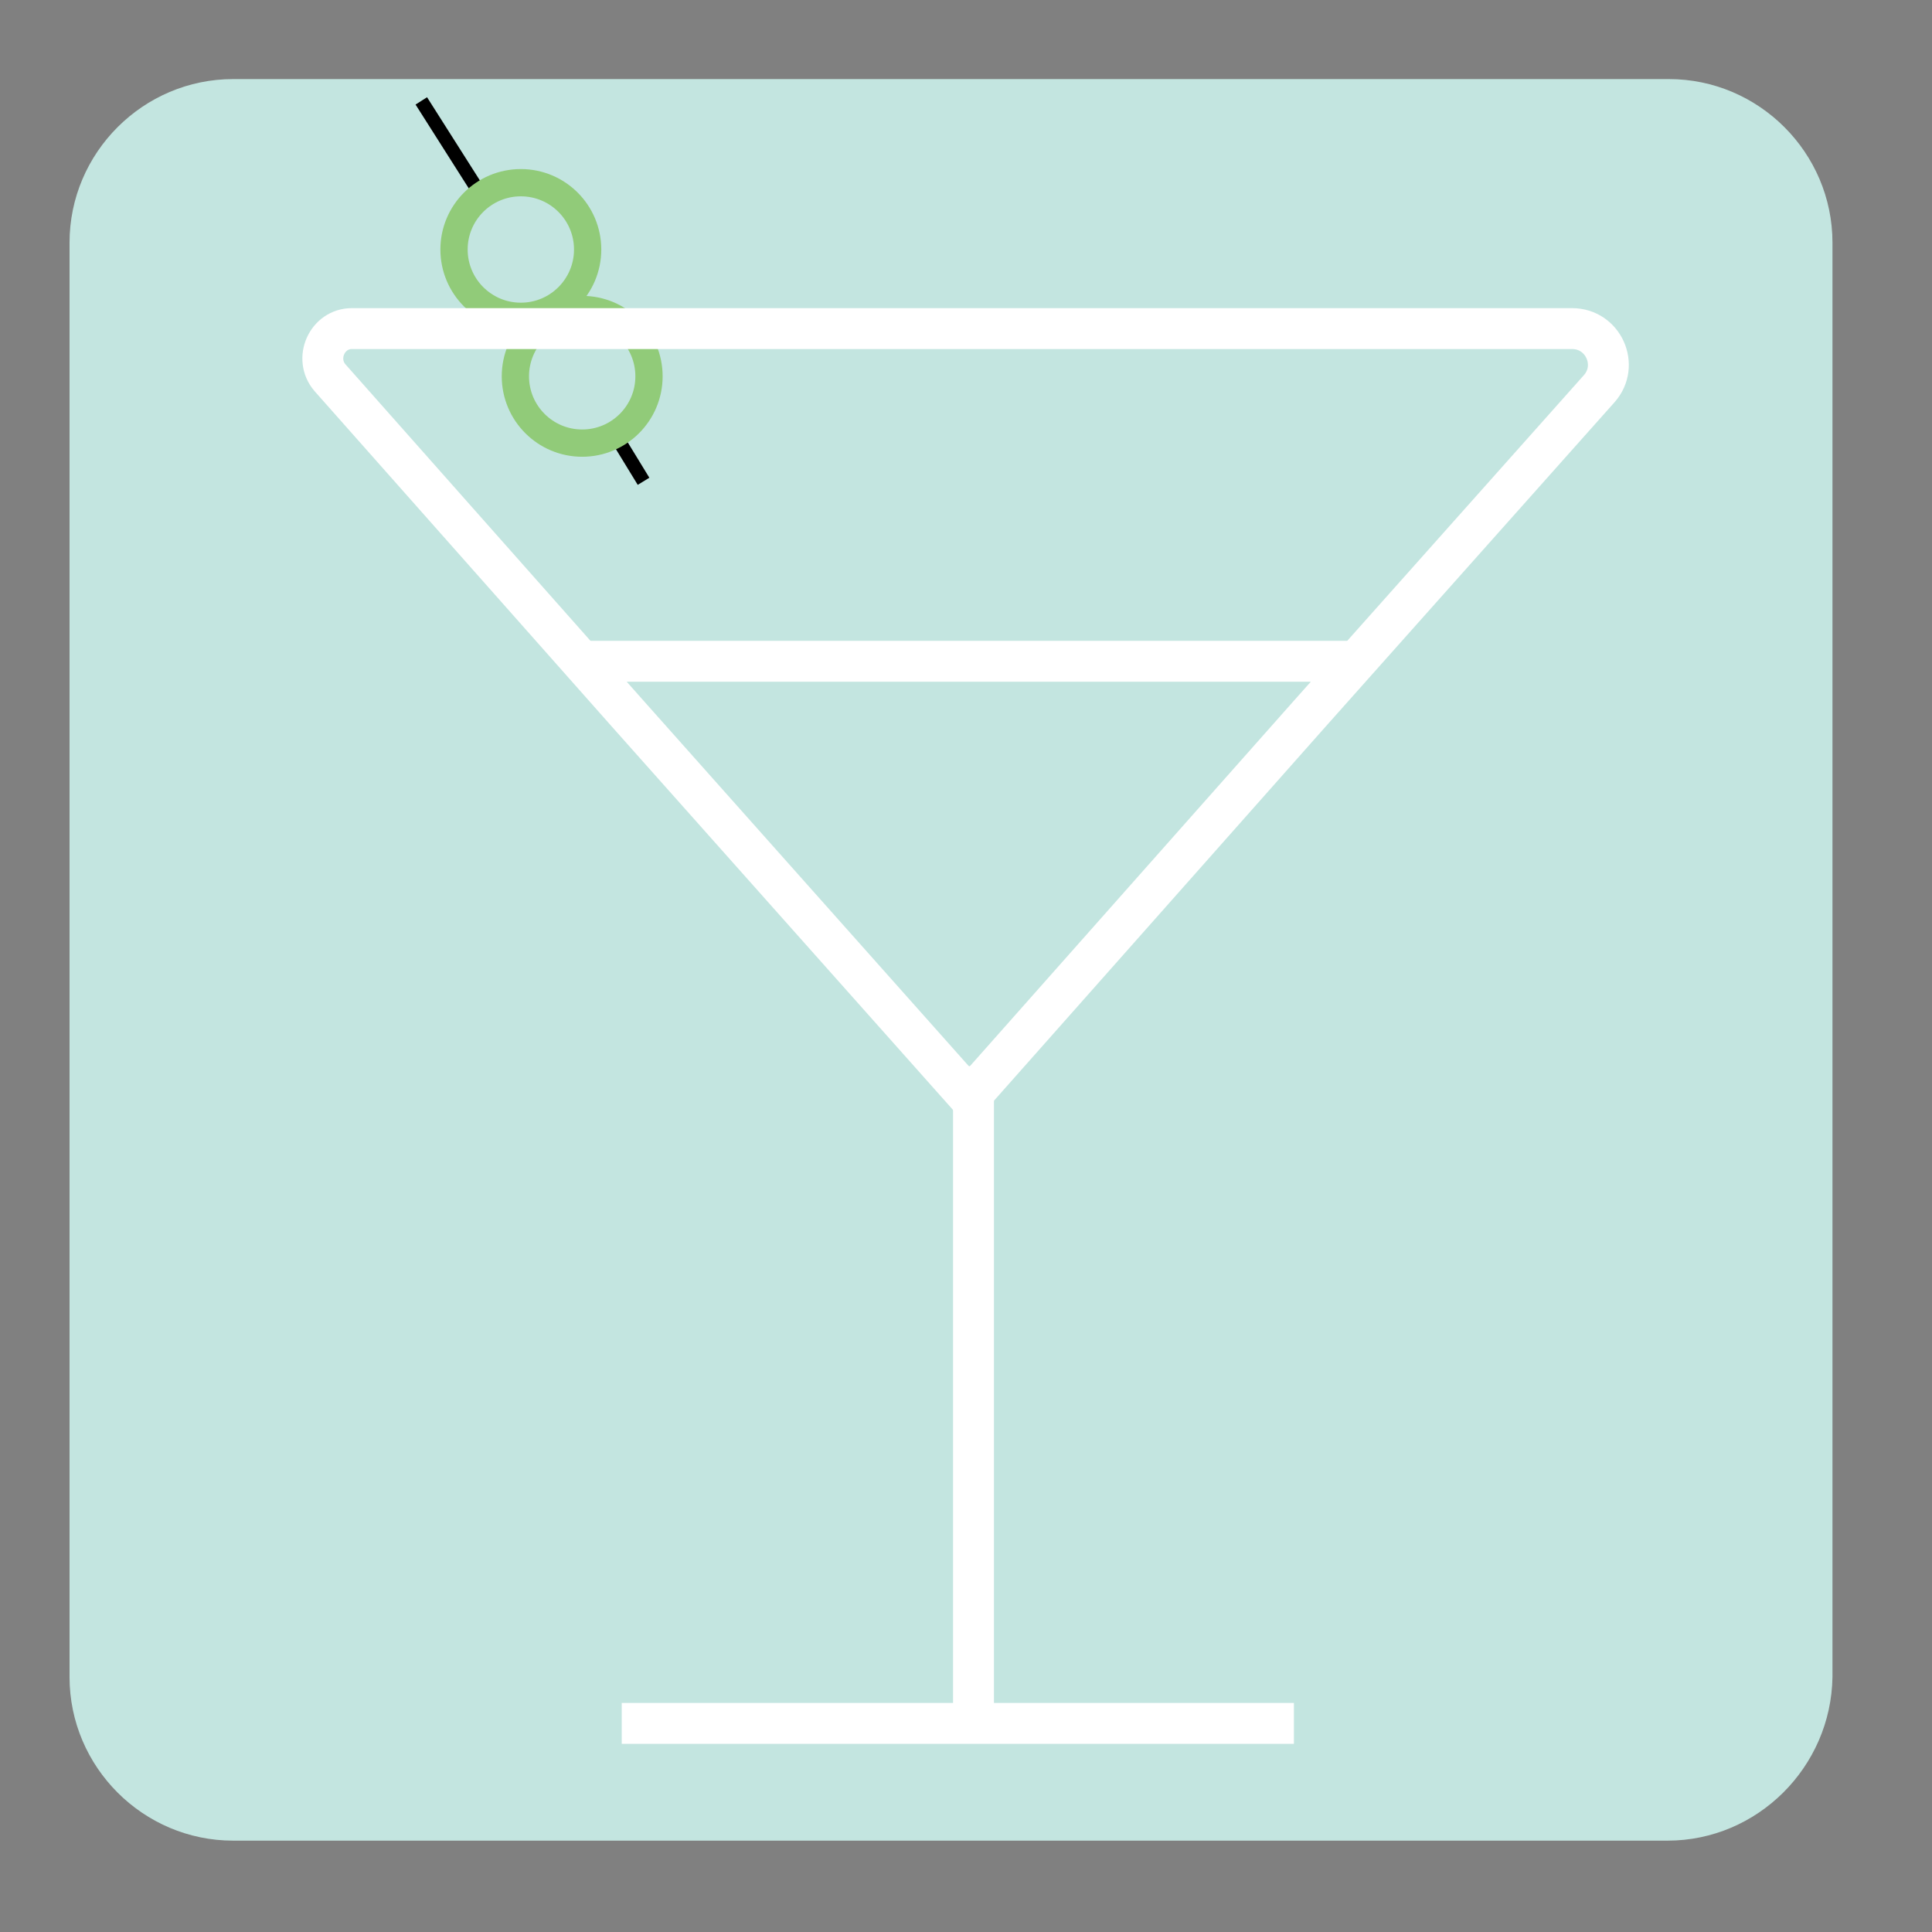 <?xml version="1.0" encoding="utf-8"?>
<!-- Generator: Adobe Illustrator 19.2.0, SVG Export Plug-In . SVG Version: 6.00 Build 0)  -->
<svg version="1.1" id="Layer_1" xmlns="http://www.w3.org/2000/svg" xmlns:xlink="http://www.w3.org/1999/xlink" x="0px" y="0px"
	 viewBox="0 0 141.7 141.7" style="enable-background:new 0 0 141.7 141.7;" xml:space="preserve">
<rect x="0" y="0" width="141.7" height="141.7" fill="#808080" stroke="none"/>
<style type="text/css">
	.st0{fill:#C3E5E0;}
	.st1{fill:none;stroke:#FFFFFF;stroke-width:3;stroke-miterlimit:10;}
	.st2{fill:none;stroke:#000000;stroke-miterlimit:10;}
	.st3{fill:none;stroke:#91CB79;stroke-width:2;stroke-miterlimit:10;}
</style>
<g id="Grown_Up_Games">
	<path class="st0" d="M122.3,135H17.1c-6.6,0-12-5.4-12-12V17.8c0-6.6,5.4-12,12-12h105.3c6.6,0,12,5.4,12,12V123
		C134.3,129.6,128.9,135,122.3,135z"/>
	<g>
		<line class="st1" x1="42.9" y1="48.5" x2="99.2" y2="48.5"/>
		<g>
			<line class="st2" x1="30.9" y1="7.4" x2="34.9" y2="13.7"/>
			<line class="st2" x1="45" y1="31.7" x2="47.2" y2="35.3"/>
			<circle class="st3" cx="42.7" cy="27.6" r="4.9"/>
			<circle class="st3" cx="38.2" cy="18.3" r="4.9"/>
		</g>
		<g>
			<line class="st1" x1="45.6" y1="126.4" x2="94.9" y2="126.4"/>
			<line class="st1" x1="71.4" y1="78.2" x2="71.4" y2="125.7"/>
		</g>
		<path class="st1" d="M71.1,24.1h44.2c2.3,0,3.5,2.7,2,4.4L96.1,52.3l-25,28.2L46,52.3L24.2,27.7c-1.2-1.4-0.2-3.6,1.6-3.6H71.1z"
			/>
	</g>
</g>
</svg>
